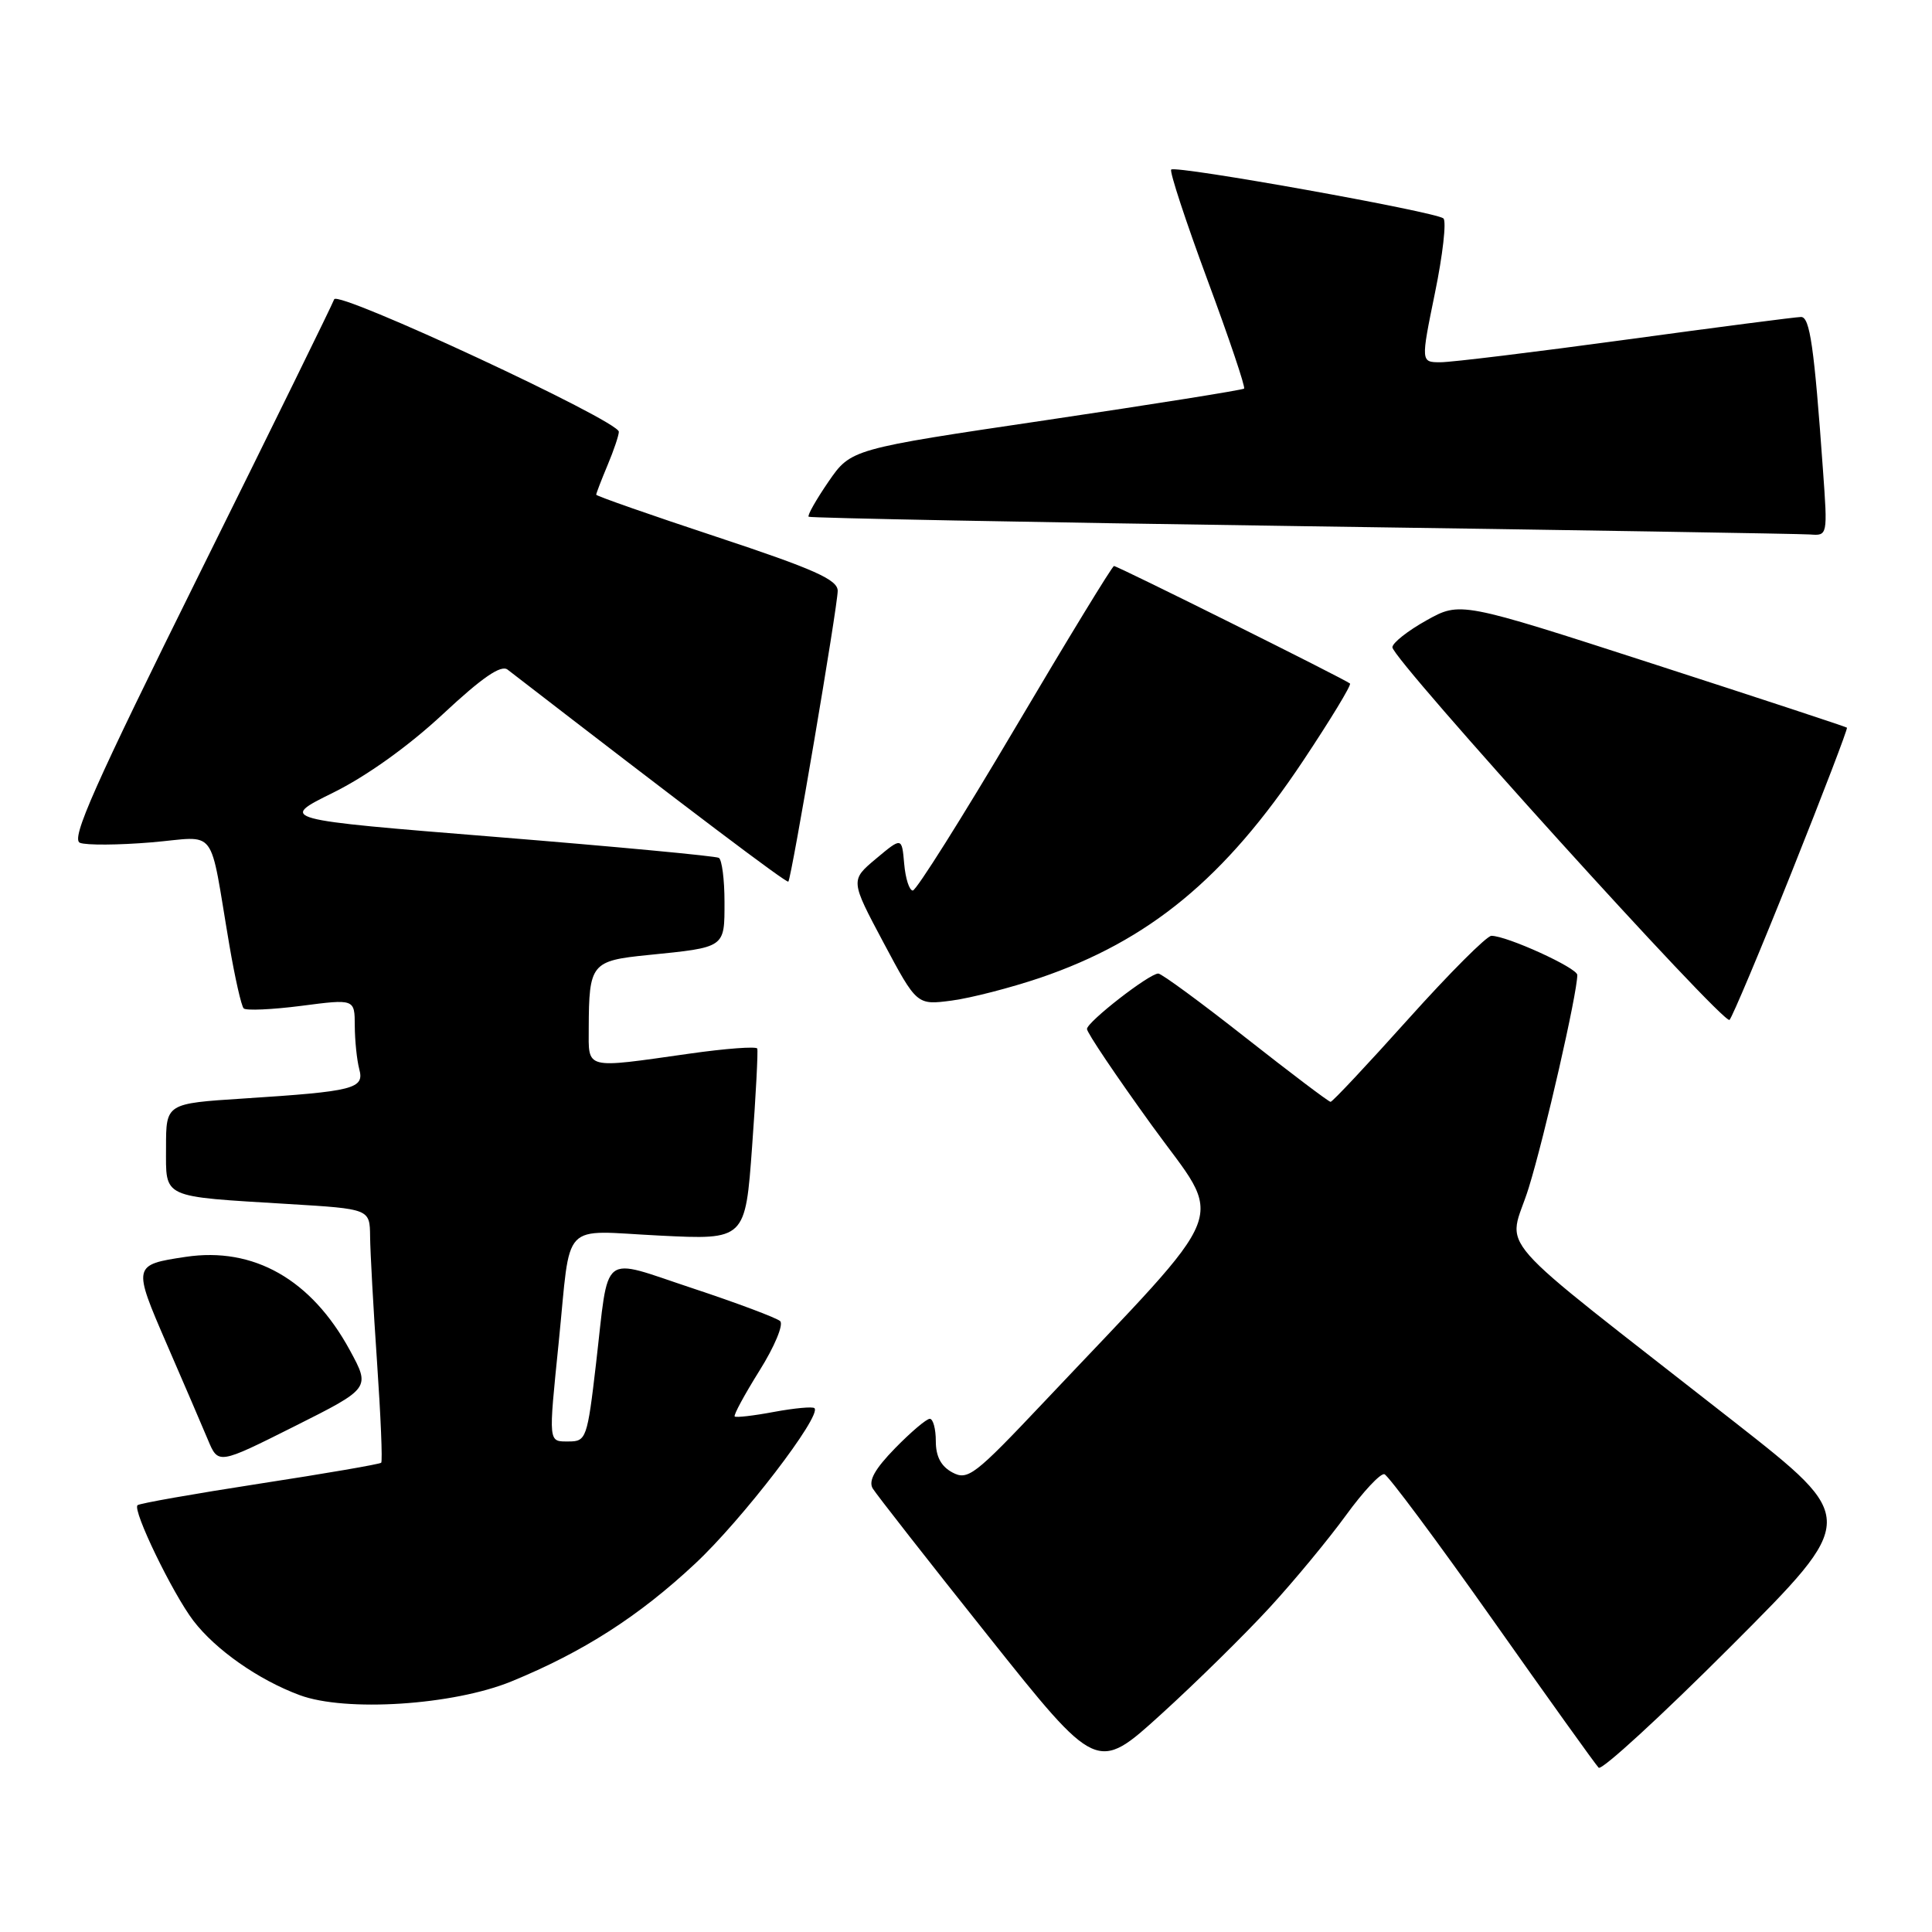 <?xml version="1.0" encoding="UTF-8" standalone="no"?>
<!DOCTYPE svg PUBLIC "-//W3C//DTD SVG 1.1//EN" "http://www.w3.org/Graphics/SVG/1.1/DTD/svg11.dtd" >
<svg xmlns="http://www.w3.org/2000/svg" xmlns:xlink="http://www.w3.org/1999/xlink" version="1.1" viewBox="0 0 256 256">
 <g >
 <path fill="currentColor"
d=" M 168.24 213.00 C 171.52 209.43 176.06 203.93 178.35 200.78 C 180.63 197.64 182.92 195.19 183.44 195.34 C 183.95 195.50 190.39 204.15 197.74 214.56 C 205.09 224.98 211.43 233.83 211.83 234.23 C 212.23 234.63 220.13 227.38 229.39 218.11 C 246.21 201.27 246.21 201.27 229.86 188.45 C 196.45 162.26 199.86 166.15 202.57 157.37 C 204.69 150.51 209.00 131.61 209.00 129.19 C 209.00 128.25 199.67 124.00 197.62 124.00 C 197.00 124.00 192.06 128.95 186.63 135.00 C 181.20 141.05 176.56 146.00 176.31 146.00 C 176.06 146.00 171.00 142.17 165.06 137.50 C 159.12 132.82 153.91 129.00 153.48 129.00 C 152.28 129.00 144.07 135.39 144.03 136.34 C 144.01 136.81 147.88 142.55 152.61 149.10 C 162.30 162.51 163.72 158.89 138.22 185.89 C 129.16 195.48 128.24 196.20 126.20 195.11 C 124.69 194.30 124.00 193.00 124.00 190.96 C 124.00 189.33 123.64 188.00 123.20 188.00 C 122.76 188.00 120.69 189.76 118.60 191.90 C 115.92 194.65 115.04 196.22 115.64 197.23 C 116.12 198.01 122.99 206.80 130.93 216.76 C 145.35 234.87 145.35 234.87 153.82 227.18 C 158.47 222.96 164.96 216.57 168.24 213.00 Z  M 67.78 222.79 C 77.28 218.89 84.65 214.17 92.11 207.19 C 98.32 201.40 108.92 187.58 107.92 186.59 C 107.69 186.36 105.29 186.58 102.58 187.08 C 99.88 187.59 97.53 187.86 97.35 187.69 C 97.18 187.51 98.66 184.78 100.64 181.61 C 102.63 178.44 103.86 175.49 103.37 175.05 C 102.89 174.62 97.68 172.66 91.79 170.71 C 79.38 166.61 80.74 165.55 78.97 180.75 C 77.83 190.55 77.67 191.00 75.39 191.00 C 72.62 191.00 72.66 191.42 74.04 177.79 C 75.69 161.45 74.15 163.07 87.38 163.72 C 98.76 164.29 98.76 164.29 99.66 151.89 C 100.16 145.08 100.46 139.25 100.34 138.94 C 100.21 138.63 96.15 138.93 91.31 139.62 C 77.34 141.60 78.00 141.77 78.01 136.25 C 78.04 127.68 78.35 127.30 85.84 126.55 C 96.18 125.51 96.00 125.63 96.00 119.49 C 96.00 116.54 95.66 113.92 95.25 113.67 C 94.84 113.43 81.55 112.18 65.73 110.90 C 36.96 108.58 36.96 108.58 44.13 105.04 C 48.55 102.86 54.13 98.87 58.67 94.64 C 63.89 89.77 66.39 88.05 67.26 88.73 C 91.26 107.26 104.25 117.07 104.46 116.82 C 104.89 116.30 111.00 80.29 111.00 78.29 C 111.00 76.81 107.92 75.43 95.00 71.15 C 86.20 68.24 79.00 65.72 79.00 65.55 C 79.00 65.38 79.67 63.63 80.50 61.65 C 81.33 59.68 82.00 57.68 82.00 57.21 C 82.00 55.76 44.70 38.40 44.28 39.66 C 44.07 40.28 36.06 56.61 26.47 75.94 C 12.46 104.21 9.35 111.20 10.60 111.68 C 11.46 112.01 15.70 111.98 20.03 111.62 C 28.99 110.87 27.64 109.09 30.40 125.28 C 31.13 129.55 31.98 133.31 32.29 133.62 C 32.60 133.93 36.04 133.78 39.93 133.28 C 47.00 132.36 47.00 132.36 47.01 135.93 C 47.02 137.89 47.29 140.47 47.60 141.65 C 48.31 144.27 46.96 144.61 32.25 145.56 C 22.00 146.22 22.00 146.22 22.00 152.03 C 22.00 158.87 21.21 158.50 38.25 159.54 C 49.00 160.19 49.00 160.19 49.04 163.85 C 49.06 165.86 49.47 173.35 49.96 180.49 C 50.45 187.64 50.70 193.64 50.51 193.82 C 50.32 194.01 43.08 195.26 34.41 196.59 C 25.74 197.93 18.45 199.21 18.22 199.45 C 17.54 200.13 22.85 211.11 25.62 214.75 C 28.56 218.60 34.25 222.59 39.70 224.61 C 45.79 226.88 60.07 225.95 67.78 222.79 Z  M 46.35 178.90 C 41.25 169.53 33.61 165.19 24.61 166.54 C 17.60 167.59 17.58 167.68 22.08 178.06 C 24.33 183.25 26.80 188.98 27.55 190.78 C 28.92 194.06 28.92 194.06 39.01 189.00 C 49.09 183.94 49.09 183.94 46.35 178.90 Z  M 237.40 115.57 C 241.56 105.15 244.86 96.54 244.73 96.42 C 244.61 96.30 233.03 92.49 219.00 87.95 C 193.50 79.70 193.50 79.70 189.00 82.21 C 186.53 83.59 184.50 85.19 184.50 85.77 C 184.50 87.36 228.40 135.88 229.17 135.14 C 229.53 134.79 233.24 125.98 237.40 115.57 Z  M 137.81 129.57 C 152.28 124.64 162.32 116.36 172.67 100.81 C 176.29 95.37 179.09 90.77 178.88 90.57 C 178.31 90.05 148.09 75.00 147.61 75.00 C 147.38 75.00 141.48 84.67 134.49 96.50 C 127.50 108.33 121.41 118.00 120.95 118.00 C 120.49 118.00 119.98 116.41 119.81 114.46 C 119.50 110.92 119.50 110.92 116.08 113.78 C 112.67 116.64 112.67 116.64 117.08 124.92 C 121.49 133.19 121.49 133.19 126.12 132.58 C 128.67 132.24 133.93 130.88 137.81 129.57 Z  M 241.55 62.25 C 240.39 45.95 239.82 42.00 238.65 42.00 C 238.02 42.00 227.60 43.35 215.50 45.00 C 203.40 46.65 192.32 48.00 190.88 48.00 C 188.26 48.00 188.26 48.00 190.14 38.81 C 191.18 33.76 191.68 29.32 191.26 28.94 C 190.29 28.07 155.79 21.88 155.19 22.47 C 154.95 22.72 157.10 29.27 159.97 37.03 C 162.85 44.79 165.04 51.29 164.85 51.49 C 164.65 51.68 152.85 53.56 138.63 55.67 C 112.76 59.50 112.76 59.50 109.78 63.82 C 108.15 66.20 106.96 68.29 107.15 68.47 C 107.34 68.64 136.75 69.21 172.50 69.72 C 208.25 70.23 238.55 70.73 239.84 70.82 C 242.17 71.00 242.18 70.97 241.55 62.25 Z "/>
</g>
</svg>